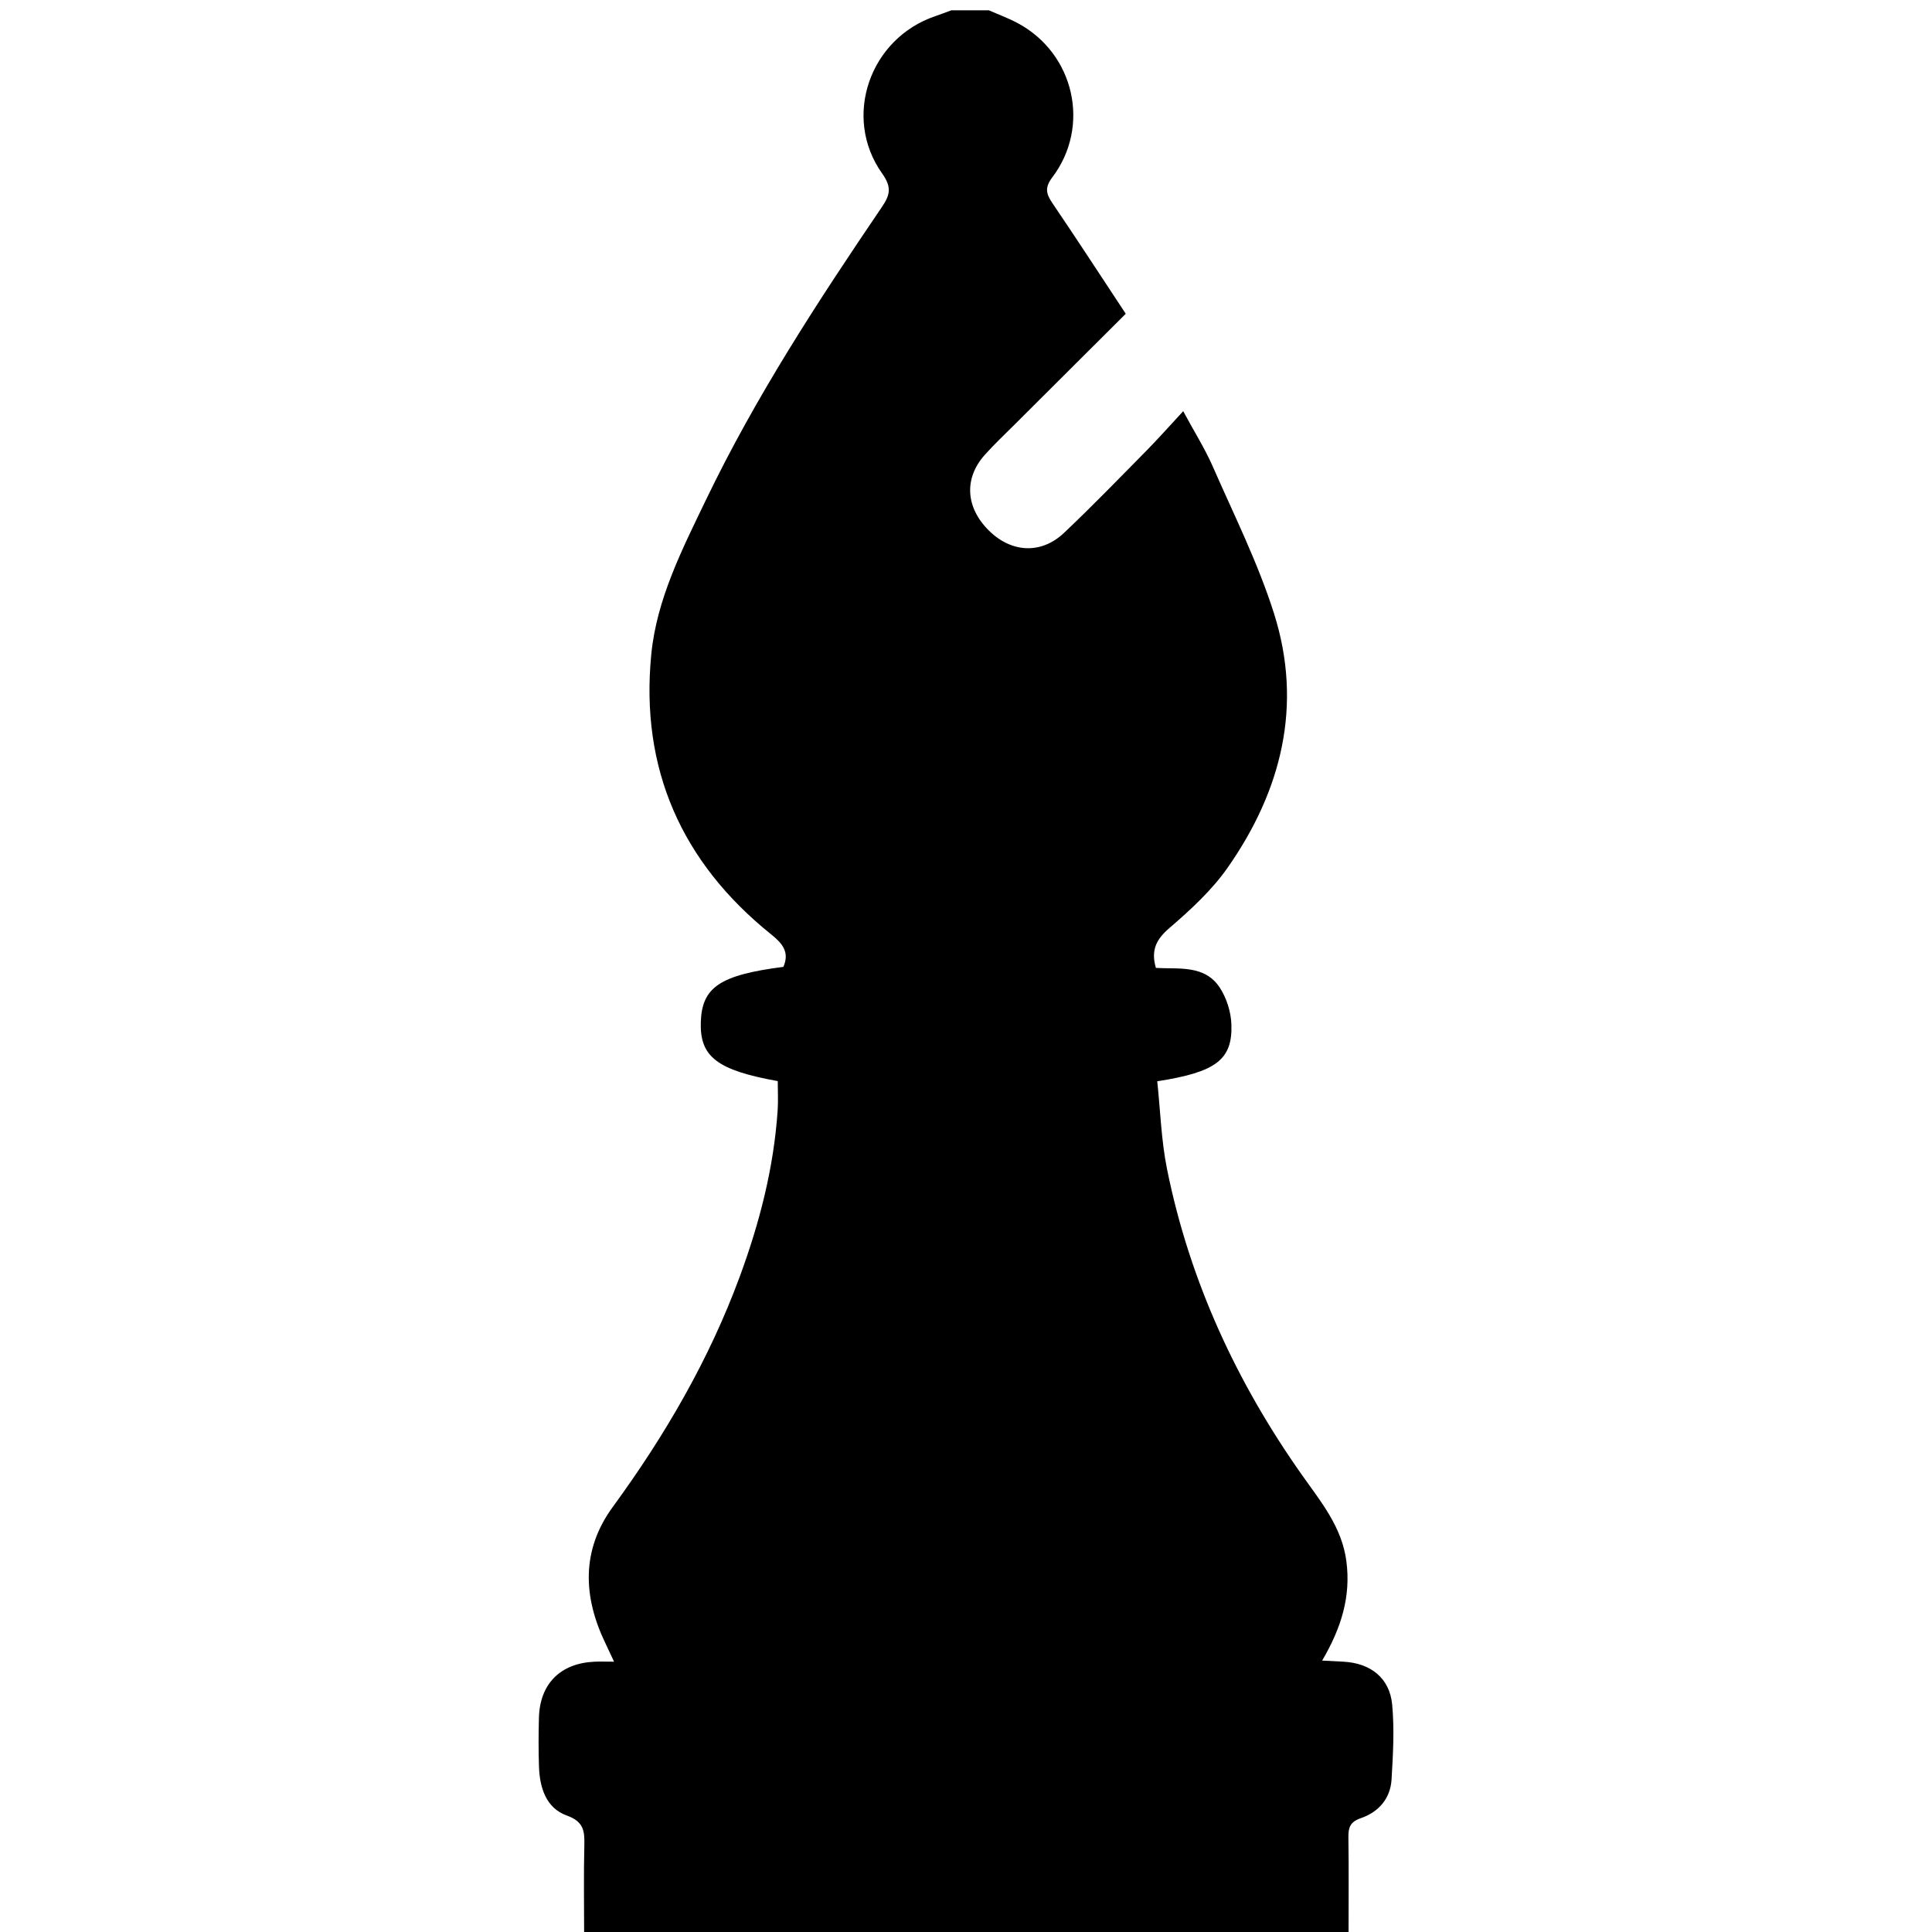 <?xml version="1.0" encoding="utf-8"?>
<!-- Generator: Adobe Illustrator 26.3.1, SVG Export Plug-In . SVG Version: 6.00 Build 0)  -->
<svg version="1.1" id="Ebene_1" xmlns="http://www.w3.org/2000/svg" xmlns:xlink="http://www.w3.org/1999/xlink" x="0px" y="0px"
	 viewBox="0 0 2000 2000" style="enable-background:new 0 0 2000 2000;" xml:space="preserve">
<style type="text/css">
	.st0{fill:#000000;}
</style>
<g>
	<path class="st0" d="M1023.7,10.67c9.91,4.37,20.15,8.11,29.68,13.2c58.7,31.33,76.07,106.66,35.98,159.69
		c-8.09,10.7-6.44,17.11,0.11,26.76c25.38,37.42,50.04,75.33,75.9,114.49c-38.6,38.47-76.62,76.34-114.61,114.26
		c-10.54,10.52-21.44,20.75-31.35,31.85c-21.61,24.19-19.84,54.21,3.97,78.01c23.34,23.33,54.31,25.21,78.09,2.71
		c29.16-27.59,57.11-56.48,85.31-85.08c12.23-12.41,23.78-25.49,38.07-40.89c11.6,21.5,22.56,38.87,30.71,57.47
		c22.02,50.26,46.78,99.79,63.28,151.89c30.04,94.82,7.94,183.19-47.9,263.06c-16.43,23.5-38.42,43.72-60.33,62.57
		c-13.58,11.69-19.38,22.76-14.04,41.34c23.23,1.41,50.51-3.54,66.18,20.46c7.03,10.76,11.52,25.02,11.98,37.88
		c1.32,36.63-15.82,49.54-76.75,58.99c3.22,30.17,4.1,61.14,10.15,91.06c23.42,115.82,72.06,220.89,140.11,317.14
		c19.38,27.41,40.87,53.25,45.52,88.58c4.81,36.55-5.21,69.07-25.06,102.91c8.97,0.47,15.6,0.81,22.23,1.17
		c27.96,1.55,47.67,16.89,50.24,44.47c2.38,25.57,0.9,51.64-0.63,77.39c-1.19,19.9-13.47,33.85-31.85,40.13
		c-11.1,3.8-12.98,9.78-12.83,19.92c0.47,32.24,0.17,64.49,0.17,97.88c-263.99,0-526.09,0-791.35,0c0-29.86-0.52-60.02,0.23-90.15
		c0.36-14.65-0.84-24.19-18.13-30.38c-21.57-7.73-28.12-28.95-28.83-50.84c-0.55-16.83-0.51-33.69-0.04-50.52
		c0.99-35.03,22.16-56.24,57.33-57.89c5.74-0.27,11.5-0.04,20.42-0.04c-3.64-7.79-6.15-13.31-8.79-18.76
		c-23.49-48.51-25.17-96.73,7.45-141.38c54.15-74.11,99.87-152.6,131.62-238.87c20.42-55.47,35.09-112.36,39.08-171.59
		c0.69-10.2,0.1-20.49,0.1-30.4c-62.77-11.29-80.75-25.25-79.65-60.91c1.12-36.33,19.76-48.88,85.51-57.35
		c6.53-15.2-0.83-24.12-12.64-33.6c-92.72-74.47-135.71-171.42-124.14-289.87c5.59-57.31,32.05-108.91,56.74-160.21
		c51.23-106.46,115.6-205.13,181.8-302.63c8.42-12.39,10.87-20.38,0.52-34.9c-41.57-58.38-12.92-140.17,55.25-163.06
		c5.48-1.84,10.87-3.97,16.3-5.96C997.78,10.67,1010.74,10.67,1023.7,10.67z"/>
</g>
</svg>

